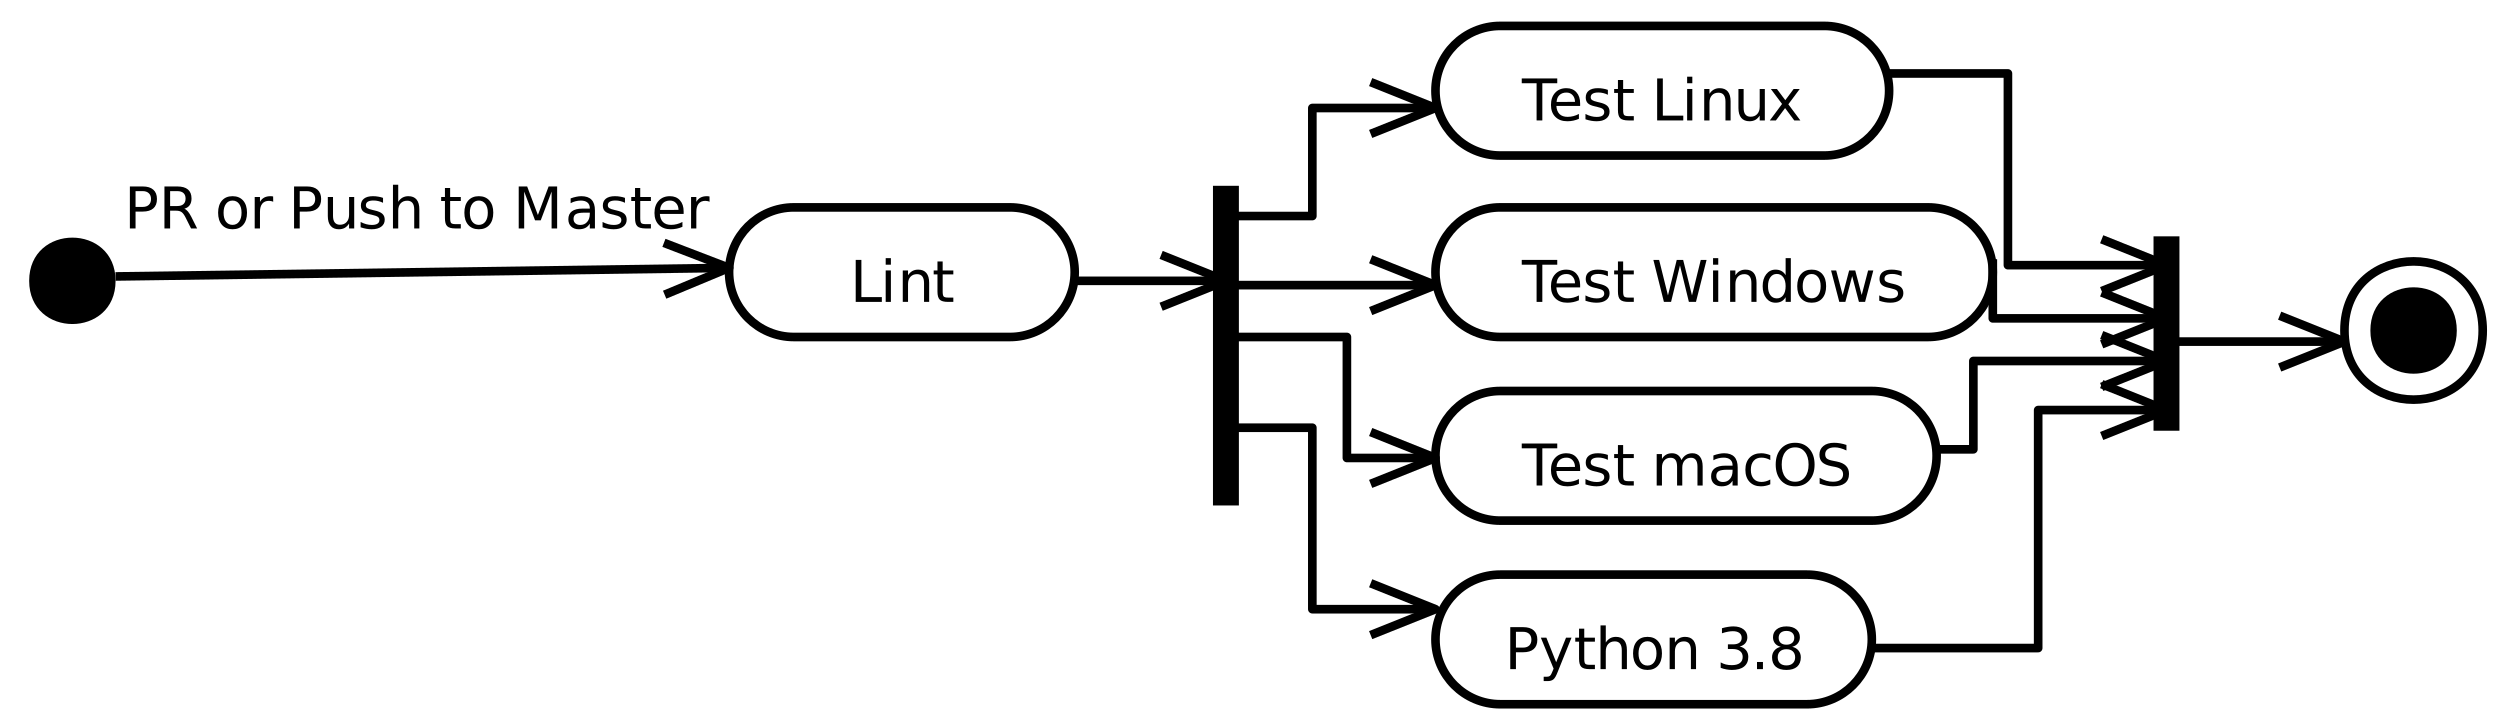 <svg xmlns="http://www.w3.org/2000/svg" xmlns:xlink="http://www.w3.org/1999/xlink" viewBox="0 0 578.645 168" version="1.1" viewport="0 0 5120px 1488px">
<defs>
<g>
<symbol overflow="visible" id="glyph0-0">
<path style="stroke:none;" d="M 0.656 2.359 L 0.656 -9.391 L 7.328 -9.391 L 7.328 2.359 Z M 1.406 1.609 L 6.594 1.609 L 6.594 -8.656 L 1.406 -8.656 Z M 1.406 1.609 "/>
</symbol>
<symbol overflow="visible" id="glyph0-1">
<path style="stroke:none;" d="M -0.031 -9.719 L 8.188 -9.719 L 8.188 -8.609 L 4.734 -8.609 L 4.734 0 L 3.406 0 L 3.406 -8.609 L -0.031 -8.609 Z M -0.031 -9.719 "/>
</symbol>
<symbol overflow="visible" id="glyph0-2">
<path style="stroke:none;" d="M 7.484 -3.938 L 7.484 -3.359 L 1.984 -3.359 C 2.035 -2.535 2.281 -1.906 2.719 -1.469 C 3.164 -1.039 3.789 -0.828 4.594 -0.828 C 5.051 -0.828 5.492 -0.883 5.922 -1 C 6.359 -1.113 6.785 -1.281 7.203 -1.5 L 7.203 -0.375 C 6.773 -0.188 6.336 -0.047 5.891 0.047 C 5.441 0.141 4.984 0.188 4.516 0.188 C 3.348 0.188 2.426 -0.148 1.75 -0.828 C 1.07 -1.504 0.734 -2.422 0.734 -3.578 C 0.734 -4.766 1.055 -5.707 1.703 -6.406 C 2.348 -7.113 3.219 -7.469 4.312 -7.469 C 5.289 -7.469 6.062 -7.148 6.625 -6.516 C 7.195 -5.891 7.484 -5.031 7.484 -3.938 Z M 6.297 -4.297 C 6.285 -4.953 6.098 -5.473 5.734 -5.859 C 5.379 -6.254 4.91 -6.453 4.328 -6.453 C 3.648 -6.453 3.109 -6.258 2.703 -5.875 C 2.305 -5.5 2.082 -4.969 2.031 -4.281 Z M 6.297 -4.297 "/>
</symbol>
<symbol overflow="visible" id="glyph0-3">
<path style="stroke:none;" d="M 5.906 -7.078 L 5.906 -5.938 C 5.562 -6.113 5.207 -6.242 4.844 -6.328 C 4.477 -6.422 4.102 -6.469 3.719 -6.469 C 3.125 -6.469 2.676 -6.375 2.375 -6.188 C 2.082 -6.008 1.938 -5.738 1.938 -5.375 C 1.938 -5.094 2.039 -4.875 2.25 -4.719 C 2.469 -4.562 2.895 -4.41 3.531 -4.266 L 3.938 -4.172 C 4.789 -3.984 5.395 -3.723 5.75 -3.391 C 6.113 -3.066 6.297 -2.609 6.297 -2.016 C 6.297 -1.336 6.023 -0.801 5.484 -0.406 C 4.953 -0.008 4.219 0.188 3.281 0.188 C 2.883 0.188 2.473 0.148 2.047 0.078 C 1.629 0.004 1.188 -0.109 0.719 -0.266 L 0.719 -1.5 C 1.164 -1.27 1.602 -1.098 2.031 -0.984 C 2.457 -0.867 2.883 -0.812 3.312 -0.812 C 3.875 -0.812 4.305 -0.906 4.609 -1.094 C 4.91 -1.289 5.062 -1.566 5.062 -1.922 C 5.062 -2.242 4.953 -2.488 4.734 -2.656 C 4.516 -2.832 4.035 -3.004 3.297 -3.172 L 2.875 -3.266 C 2.133 -3.422 1.598 -3.66 1.266 -3.984 C 0.941 -4.305 0.781 -4.75 0.781 -5.312 C 0.781 -6 1.02 -6.531 1.5 -6.906 C 1.988 -7.281 2.68 -7.469 3.578 -7.469 C 4.016 -7.469 4.426 -7.43 4.812 -7.359 C 5.207 -7.297 5.57 -7.203 5.906 -7.078 Z M 5.906 -7.078 "/>
</symbol>
<symbol overflow="visible" id="glyph0-4">
<path style="stroke:none;" d="M 2.438 -9.359 L 2.438 -7.281 L 4.906 -7.281 L 4.906 -6.359 L 2.438 -6.359 L 2.438 -2.406 C 2.438 -1.812 2.516 -1.426 2.672 -1.25 C 2.836 -1.082 3.172 -1 3.672 -1 L 4.906 -1 L 4.906 0 L 3.672 0 C 2.754 0 2.117 -0.172 1.766 -0.516 C 1.41 -0.859 1.234 -1.488 1.234 -2.406 L 1.234 -6.359 L 0.359 -6.359 L 0.359 -7.281 L 1.234 -7.281 L 1.234 -9.359 Z M 2.438 -9.359 "/>
</symbol>
<symbol overflow="visible" id="glyph0-5">
<path style="stroke:none;" d=""/>
</symbol>
<symbol overflow="visible" id="glyph0-6">
<path style="stroke:none;" d="M 1.312 -9.719 L 2.625 -9.719 L 2.625 -1.109 L 7.359 -1.109 L 7.359 0 L 1.312 0 Z M 1.312 -9.719 "/>
</symbol>
<symbol overflow="visible" id="glyph0-7">
<path style="stroke:none;" d="M 1.25 -7.281 L 2.453 -7.281 L 2.453 0 L 1.25 0 Z M 1.25 -10.125 L 2.453 -10.125 L 2.453 -8.609 L 1.25 -8.609 Z M 1.25 -10.125 "/>
</symbol>
<symbol overflow="visible" id="glyph0-8">
<path style="stroke:none;" d="M 7.312 -4.406 L 7.312 0 L 6.125 0 L 6.125 -4.359 C 6.125 -5.047 5.988 -5.562 5.719 -5.906 C 5.445 -6.25 5.039 -6.422 4.5 -6.422 C 3.852 -6.422 3.344 -6.211 2.969 -5.797 C 2.602 -5.391 2.422 -4.832 2.422 -4.125 L 2.422 0 L 1.203 0 L 1.203 -7.281 L 2.422 -7.281 L 2.422 -6.156 C 2.703 -6.594 3.035 -6.922 3.422 -7.141 C 3.816 -7.359 4.266 -7.469 4.766 -7.469 C 5.609 -7.469 6.242 -7.207 6.672 -6.688 C 7.098 -6.164 7.312 -5.406 7.312 -4.406 Z M 7.312 -4.406 "/>
</symbol>
<symbol overflow="visible" id="glyph0-9">
<path style="stroke:none;" d="M 1.125 -2.875 L 1.125 -7.281 L 2.328 -7.281 L 2.328 -2.922 C 2.328 -2.234 2.461 -1.719 2.734 -1.375 C 3.004 -1.031 3.406 -0.859 3.938 -0.859 C 4.582 -0.859 5.094 -1.062 5.469 -1.469 C 5.852 -1.883 6.047 -2.445 6.047 -3.156 L 6.047 -7.281 L 7.234 -7.281 L 7.234 0 L 6.047 0 L 6.047 -1.125 C 5.754 -0.676 5.414 -0.344 5.031 -0.125 C 4.645 0.082 4.195 0.188 3.688 0.188 C 2.852 0.188 2.219 -0.07 1.781 -0.594 C 1.344 -1.113 1.125 -1.875 1.125 -2.875 Z M 4.141 -7.469 Z M 4.141 -7.469 "/>
</symbol>
<symbol overflow="visible" id="glyph0-10">
<path style="stroke:none;" d="M 7.312 -7.281 L 4.672 -3.734 L 7.453 0 L 6.047 0 L 3.922 -2.859 L 1.797 0 L 0.391 0 L 3.219 -3.812 L 0.625 -7.281 L 2.031 -7.281 L 3.969 -4.688 L 5.906 -7.281 Z M 7.312 -7.281 "/>
</symbol>
<symbol overflow="visible" id="glyph0-11">
<path style="stroke:none;" d="M 0.438 -9.719 L 1.766 -9.719 L 3.812 -1.5 L 5.844 -9.719 L 7.328 -9.719 L 9.375 -1.5 L 11.406 -9.719 L 12.75 -9.719 L 10.297 0 L 8.656 0 L 6.594 -8.438 L 4.531 0 L 2.875 0 Z M 0.438 -9.719 "/>
</symbol>
<symbol overflow="visible" id="glyph0-12">
<path style="stroke:none;" d="M 6.047 -6.188 L 6.047 -10.125 L 7.25 -10.125 L 7.25 0 L 6.047 0 L 6.047 -1.094 C 5.797 -0.656 5.477 -0.332 5.094 -0.125 C 4.707 0.082 4.25 0.188 3.719 0.188 C 2.832 0.188 2.113 -0.16 1.562 -0.859 C 1.008 -1.566 0.734 -2.492 0.734 -3.641 C 0.734 -4.785 1.008 -5.707 1.562 -6.406 C 2.113 -7.113 2.832 -7.469 3.719 -7.469 C 4.25 -7.469 4.707 -7.359 5.094 -7.141 C 5.477 -6.93 5.797 -6.613 6.047 -6.188 Z M 1.969 -3.641 C 1.969 -2.754 2.148 -2.062 2.516 -1.562 C 2.879 -1.062 3.379 -0.812 4.016 -0.812 C 4.641 -0.812 5.133 -1.062 5.5 -1.562 C 5.863 -2.062 6.047 -2.754 6.047 -3.641 C 6.047 -4.516 5.863 -5.203 5.5 -5.703 C 5.133 -6.211 4.641 -6.469 4.016 -6.469 C 3.379 -6.469 2.879 -6.211 2.516 -5.703 C 2.148 -5.203 1.969 -4.516 1.969 -3.641 Z M 1.969 -3.641 "/>
</symbol>
<symbol overflow="visible" id="glyph0-13">
<path style="stroke:none;" d="M 4.078 -6.453 C 3.441 -6.453 2.938 -6.203 2.562 -5.703 C 2.188 -5.203 2 -4.516 2 -3.641 C 2 -2.766 2.18 -2.078 2.547 -1.578 C 2.922 -1.078 3.43 -0.828 4.078 -0.828 C 4.711 -0.828 5.219 -1.078 5.594 -1.578 C 5.969 -2.086 6.156 -2.773 6.156 -3.641 C 6.156 -4.504 5.969 -5.188 5.594 -5.688 C 5.219 -6.195 4.711 -6.453 4.078 -6.453 Z M 4.078 -7.469 C 5.117 -7.469 5.938 -7.129 6.531 -6.453 C 7.125 -5.773 7.422 -4.836 7.422 -3.641 C 7.422 -2.441 7.125 -1.504 6.531 -0.828 C 5.938 -0.148 5.117 0.188 4.078 0.188 C 3.035 0.188 2.219 -0.148 1.625 -0.828 C 1.031 -1.504 0.734 -2.441 0.734 -3.641 C 0.734 -4.836 1.031 -5.773 1.625 -6.453 C 2.219 -7.129 3.035 -7.469 4.078 -7.469 Z M 4.078 -7.469 "/>
</symbol>
<symbol overflow="visible" id="glyph0-14">
<path style="stroke:none;" d="M 0.562 -7.281 L 1.75 -7.281 L 3.25 -1.594 L 4.75 -7.281 L 6.156 -7.281 L 7.656 -1.594 L 9.141 -7.281 L 10.344 -7.281 L 8.438 0 L 7.016 0 L 5.453 -5.969 L 3.875 0 L 2.469 0 Z M 0.562 -7.281 "/>
</symbol>
<symbol overflow="visible" id="glyph0-15">
<path style="stroke:none;" d="M 6.938 -5.891 C 7.227 -6.43 7.582 -6.828 8 -7.078 C 8.414 -7.336 8.906 -7.469 9.469 -7.469 C 10.227 -7.469 10.812 -7.203 11.219 -6.672 C 11.633 -6.141 11.844 -5.383 11.844 -4.406 L 11.844 0 L 10.641 0 L 10.641 -4.359 C 10.641 -5.055 10.516 -5.57 10.266 -5.906 C 10.023 -6.25 9.648 -6.422 9.141 -6.422 C 8.523 -6.422 8.035 -6.211 7.672 -5.797 C 7.305 -5.391 7.125 -4.832 7.125 -4.125 L 7.125 0 L 5.922 0 L 5.922 -4.359 C 5.922 -5.066 5.797 -5.586 5.547 -5.922 C 5.305 -6.254 4.926 -6.422 4.406 -6.422 C 3.801 -6.422 3.316 -6.211 2.953 -5.797 C 2.598 -5.391 2.422 -4.832 2.422 -4.125 L 2.422 0 L 1.203 0 L 1.203 -7.281 L 2.422 -7.281 L 2.422 -6.156 C 2.691 -6.602 3.016 -6.93 3.391 -7.141 C 3.773 -7.359 4.227 -7.469 4.75 -7.469 C 5.281 -7.469 5.734 -7.332 6.109 -7.062 C 6.484 -6.789 6.758 -6.398 6.938 -5.891 Z M 6.938 -5.891 "/>
</symbol>
<symbol overflow="visible" id="glyph0-16">
<path style="stroke:none;" d="M 4.562 -3.656 C 3.602 -3.656 2.938 -3.547 2.562 -3.328 C 2.188 -3.109 2 -2.734 2 -2.203 C 2 -1.773 2.141 -1.438 2.422 -1.188 C 2.703 -0.938 3.082 -0.812 3.562 -0.812 C 4.227 -0.812 4.758 -1.047 5.156 -1.516 C 5.562 -1.984 5.766 -2.609 5.766 -3.391 L 5.766 -3.656 Z M 6.953 -4.156 L 6.953 0 L 5.766 0 L 5.766 -1.109 C 5.484 -0.66 5.141 -0.332 4.734 -0.125 C 4.328 0.082 3.828 0.188 3.234 0.188 C 2.492 0.188 1.898 -0.02 1.453 -0.438 C 1.016 -0.852 0.797 -1.414 0.797 -2.125 C 0.797 -2.938 1.07 -3.551 1.625 -3.969 C 2.176 -4.383 2.992 -4.594 4.078 -4.594 L 5.766 -4.594 L 5.766 -4.719 C 5.766 -5.27 5.582 -5.695 5.219 -6 C 4.852 -6.301 4.344 -6.453 3.688 -6.453 C 3.27 -6.453 2.863 -6.398 2.469 -6.297 C 2.07 -6.203 1.691 -6.051 1.328 -5.844 L 1.328 -6.953 C 1.766 -7.117 2.191 -7.242 2.609 -7.328 C 3.023 -7.422 3.426 -7.469 3.812 -7.469 C 4.863 -7.469 5.648 -7.191 6.172 -6.641 C 6.691 -6.098 6.953 -5.27 6.953 -4.156 Z M 6.953 -4.156 "/>
</symbol>
<symbol overflow="visible" id="glyph0-17">
<path style="stroke:none;" d="M 6.5 -7.016 L 6.5 -5.891 C 6.164 -6.078 5.828 -6.219 5.484 -6.312 C 5.141 -6.406 4.797 -6.453 4.453 -6.453 C 3.672 -6.453 3.066 -6.203 2.641 -5.703 C 2.211 -5.211 2 -4.523 2 -3.641 C 2 -2.742 2.211 -2.051 2.641 -1.562 C 3.066 -1.07 3.672 -0.828 4.453 -0.828 C 4.797 -0.828 5.141 -0.875 5.484 -0.969 C 5.828 -1.062 6.164 -1.203 6.5 -1.391 L 6.5 -0.281 C 6.164 -0.125 5.816 -0.008 5.453 0.062 C 5.098 0.145 4.723 0.188 4.328 0.188 C 3.223 0.188 2.348 -0.156 1.703 -0.844 C 1.055 -1.531 0.734 -2.461 0.734 -3.641 C 0.734 -4.828 1.055 -5.758 1.703 -6.438 C 2.359 -7.125 3.258 -7.469 4.406 -7.469 C 4.77 -7.469 5.125 -7.426 5.469 -7.344 C 5.82 -7.27 6.164 -7.16 6.5 -7.016 Z M 6.5 -7.016 "/>
</symbol>
<symbol overflow="visible" id="glyph0-18">
<path style="stroke:none;" d="M 5.25 -8.828 C 4.289 -8.828 3.531 -8.469 2.969 -7.75 C 2.414 -7.039 2.141 -6.07 2.141 -4.844 C 2.141 -3.625 2.414 -2.656 2.969 -1.938 C 3.531 -1.227 4.289 -0.875 5.25 -0.875 C 6.207 -0.875 6.961 -1.227 7.516 -1.938 C 8.078 -2.656 8.359 -3.625 8.359 -4.844 C 8.359 -6.07 8.078 -7.039 7.516 -7.75 C 6.961 -8.469 6.207 -8.828 5.25 -8.828 Z M 5.25 -9.891 C 6.613 -9.891 7.703 -9.43 8.516 -8.516 C 9.336 -7.609 9.75 -6.383 9.75 -4.844 C 9.75 -3.312 9.336 -2.086 8.516 -1.172 C 7.703 -0.266 6.613 0.188 5.25 0.188 C 3.883 0.188 2.789 -0.266 1.969 -1.172 C 1.156 -2.086 0.75 -3.312 0.75 -4.844 C 0.75 -6.383 1.156 -7.609 1.969 -8.516 C 2.789 -9.43 3.883 -9.891 5.25 -9.891 Z M 5.25 -9.891 "/>
</symbol>
<symbol overflow="visible" id="glyph0-19">
<path style="stroke:none;" d="M 7.125 -9.391 L 7.125 -8.109 C 6.633 -8.348 6.164 -8.523 5.719 -8.641 C 5.281 -8.766 4.852 -8.828 4.438 -8.828 C 3.719 -8.828 3.164 -8.688 2.781 -8.406 C 2.395 -8.125 2.203 -7.727 2.203 -7.219 C 2.203 -6.789 2.328 -6.469 2.578 -6.25 C 2.836 -6.031 3.328 -5.852 4.047 -5.719 L 4.844 -5.562 C 5.82 -5.375 6.547 -5.039 7.016 -4.562 C 7.484 -4.094 7.719 -3.469 7.719 -2.688 C 7.719 -1.738 7.398 -1.02 6.766 -0.531 C 6.141 -0.051 5.219 0.188 4 0.188 C 3.539 0.188 3.051 0.133 2.531 0.031 C 2.008 -0.07 1.473 -0.223 0.922 -0.422 L 0.922 -1.781 C 1.453 -1.477 1.973 -1.25 2.484 -1.094 C 2.992 -0.945 3.5 -0.875 4 -0.875 C 4.75 -0.875 5.328 -1.02 5.734 -1.312 C 6.141 -1.613 6.344 -2.035 6.344 -2.578 C 6.344 -3.055 6.195 -3.43 5.906 -3.703 C 5.613 -3.973 5.133 -4.176 4.469 -4.312 L 3.656 -4.469 C 2.676 -4.656 1.969 -4.957 1.531 -5.375 C 1.094 -5.789 0.875 -6.375 0.875 -7.125 C 0.875 -7.977 1.176 -8.648 1.781 -9.141 C 2.383 -9.641 3.219 -9.891 4.281 -9.891 C 4.738 -9.891 5.203 -9.848 5.672 -9.766 C 6.148 -9.68 6.633 -9.555 7.125 -9.391 Z M 7.125 -9.391 "/>
</symbol>
<symbol overflow="visible" id="glyph0-20">
<path style="stroke:none;" d="M 2.625 -8.641 L 2.625 -4.984 L 4.281 -4.984 C 4.883 -4.984 5.352 -5.141 5.688 -5.453 C 6.031 -5.773 6.203 -6.227 6.203 -6.812 C 6.203 -7.395 6.031 -7.844 5.688 -8.156 C 5.352 -8.477 4.883 -8.641 4.281 -8.641 Z M 1.312 -9.719 L 4.281 -9.719 C 5.363 -9.719 6.18 -9.469 6.734 -8.969 C 7.297 -8.477 7.578 -7.758 7.578 -6.812 C 7.578 -5.852 7.297 -5.129 6.734 -4.641 C 6.18 -4.148 5.363 -3.906 4.281 -3.906 L 2.625 -3.906 L 2.625 0 L 1.312 0 Z M 1.312 -9.719 "/>
</symbol>
<symbol overflow="visible" id="glyph0-21">
<path style="stroke:none;" d="M 4.281 0.672 C 3.945 1.547 3.617 2.113 3.297 2.375 C 2.973 2.633 2.547 2.766 2.016 2.766 L 1.047 2.766 L 1.047 1.766 L 1.75 1.766 C 2.082 1.766 2.336 1.688 2.516 1.531 C 2.703 1.375 2.906 1.004 3.125 0.422 L 3.344 -0.109 L 0.391 -7.281 L 1.672 -7.281 L 3.938 -1.594 L 6.219 -7.281 L 7.484 -7.281 Z M 4.281 0.672 "/>
</symbol>
<symbol overflow="visible" id="glyph0-22">
<path style="stroke:none;" d="M 7.312 -4.406 L 7.312 0 L 6.125 0 L 6.125 -4.359 C 6.125 -5.047 5.988 -5.562 5.719 -5.906 C 5.445 -6.25 5.039 -6.422 4.5 -6.422 C 3.852 -6.422 3.344 -6.211 2.969 -5.797 C 2.602 -5.391 2.422 -4.832 2.422 -4.125 L 2.422 0 L 1.203 0 L 1.203 -10.125 L 2.422 -10.125 L 2.422 -6.156 C 2.703 -6.594 3.035 -6.922 3.422 -7.141 C 3.816 -7.359 4.266 -7.469 4.766 -7.469 C 5.609 -7.469 6.242 -7.207 6.672 -6.688 C 7.098 -6.164 7.312 -5.406 7.312 -4.406 Z M 7.312 -4.406 "/>
</symbol>
<symbol overflow="visible" id="glyph0-23">
<path style="stroke:none;" d="M 5.406 -5.234 C 6.039 -5.098 6.531 -4.816 6.875 -4.391 C 7.227 -3.973 7.406 -3.453 7.406 -2.828 C 7.406 -1.867 7.078 -1.125 6.422 -0.594 C 5.766 -0.07 4.828 0.188 3.609 0.188 C 3.203 0.188 2.781 0.145 2.344 0.062 C 1.914 -0.008 1.473 -0.129 1.016 -0.297 L 1.016 -1.562 C 1.379 -1.352 1.773 -1.191 2.203 -1.078 C 2.641 -0.973 3.098 -0.922 3.578 -0.922 C 4.398 -0.922 5.023 -1.082 5.453 -1.406 C 5.891 -1.727 6.109 -2.203 6.109 -2.828 C 6.109 -3.398 5.906 -3.848 5.5 -4.172 C 5.102 -4.492 4.547 -4.656 3.828 -4.656 L 2.688 -4.656 L 2.688 -5.734 L 3.875 -5.734 C 4.52 -5.734 5.016 -5.863 5.359 -6.125 C 5.703 -6.383 5.875 -6.754 5.875 -7.234 C 5.875 -7.734 5.695 -8.113 5.344 -8.375 C 4.988 -8.645 4.484 -8.781 3.828 -8.781 C 3.461 -8.781 3.07 -8.738 2.656 -8.656 C 2.25 -8.582 1.801 -8.461 1.312 -8.297 L 1.312 -9.469 C 1.812 -9.613 2.273 -9.719 2.703 -9.781 C 3.141 -9.852 3.551 -9.891 3.938 -9.891 C 4.938 -9.891 5.727 -9.66 6.312 -9.203 C 6.895 -8.754 7.188 -8.145 7.188 -7.375 C 7.188 -6.832 7.031 -6.375 6.719 -6 C 6.414 -5.633 5.977 -5.379 5.406 -5.234 Z M 5.406 -5.234 "/>
</symbol>
<symbol overflow="visible" id="glyph0-24">
<path style="stroke:none;" d="M 1.422 -1.656 L 2.797 -1.656 L 2.797 0 L 1.422 0 Z M 1.422 -1.656 "/>
</symbol>
<symbol overflow="visible" id="glyph0-25">
<path style="stroke:none;" d="M 4.234 -4.609 C 3.609 -4.609 3.113 -4.441 2.75 -4.109 C 2.395 -3.773 2.219 -3.316 2.219 -2.734 C 2.219 -2.148 2.395 -1.691 2.75 -1.359 C 3.113 -1.023 3.609 -0.859 4.234 -0.859 C 4.859 -0.859 5.348 -1.023 5.703 -1.359 C 6.066 -1.691 6.25 -2.148 6.25 -2.734 C 6.25 -3.316 6.07 -3.773 5.719 -4.109 C 5.363 -4.441 4.867 -4.609 4.234 -4.609 Z M 2.922 -5.172 C 2.359 -5.305 1.914 -5.566 1.594 -5.953 C 1.281 -6.348 1.125 -6.82 1.125 -7.375 C 1.125 -8.145 1.398 -8.754 1.953 -9.203 C 2.516 -9.66 3.273 -9.891 4.234 -9.891 C 5.203 -9.891 5.961 -9.66 6.516 -9.203 C 7.066 -8.754 7.344 -8.145 7.344 -7.375 C 7.344 -6.82 7.18 -6.348 6.859 -5.953 C 6.547 -5.566 6.113 -5.305 5.562 -5.172 C 6.195 -5.023 6.688 -4.734 7.031 -4.297 C 7.383 -3.867 7.562 -3.348 7.562 -2.734 C 7.562 -1.797 7.273 -1.07 6.703 -0.562 C 6.129 -0.062 5.305 0.188 4.234 0.188 C 3.16 0.188 2.336 -0.062 1.766 -0.562 C 1.191 -1.07 0.906 -1.797 0.906 -2.734 C 0.906 -3.348 1.082 -3.867 1.438 -4.297 C 1.789 -4.734 2.285 -5.023 2.922 -5.172 Z M 2.438 -7.25 C 2.438 -6.75 2.594 -6.359 2.906 -6.078 C 3.227 -5.797 3.672 -5.656 4.234 -5.656 C 4.797 -5.656 5.238 -5.797 5.562 -6.078 C 5.883 -6.359 6.047 -6.75 6.047 -7.25 C 6.047 -7.75 5.883 -8.141 5.562 -8.422 C 5.238 -8.703 4.797 -8.844 4.234 -8.844 C 3.672 -8.844 3.227 -8.703 2.906 -8.422 C 2.594 -8.141 2.438 -7.75 2.438 -7.25 Z M 2.438 -7.25 "/>
</symbol>
<symbol overflow="visible" id="glyph0-26">
<path style="stroke:none;" d="M 5.922 -4.562 C 6.203 -4.457 6.473 -4.25 6.734 -3.938 C 7.004 -3.625 7.273 -3.195 7.547 -2.656 L 8.875 0 L 7.469 0 L 6.219 -2.5 C 5.895 -3.145 5.582 -3.57 5.281 -3.781 C 4.977 -4 4.566 -4.109 4.047 -4.109 L 2.625 -4.109 L 2.625 0 L 1.312 0 L 1.312 -9.719 L 4.281 -9.719 C 5.383 -9.719 6.207 -9.484 6.75 -9.016 C 7.301 -8.555 7.578 -7.859 7.578 -6.922 C 7.578 -6.305 7.438 -5.797 7.156 -5.391 C 6.875 -4.992 6.461 -4.719 5.922 -4.562 Z M 2.625 -8.641 L 2.625 -5.188 L 4.281 -5.188 C 4.906 -5.188 5.379 -5.332 5.703 -5.625 C 6.035 -5.914 6.203 -6.348 6.203 -6.922 C 6.203 -7.484 6.035 -7.91 5.703 -8.203 C 5.379 -8.492 4.906 -8.641 4.281 -8.641 Z M 2.625 -8.641 "/>
</symbol>
<symbol overflow="visible" id="glyph0-27">
<path style="stroke:none;" d="M 5.484 -6.172 C 5.348 -6.242 5.195 -6.297 5.031 -6.328 C 4.875 -6.367 4.703 -6.391 4.516 -6.391 C 3.836 -6.391 3.316 -6.172 2.953 -5.734 C 2.598 -5.297 2.422 -4.664 2.422 -3.844 L 2.422 0 L 1.203 0 L 1.203 -7.281 L 2.422 -7.281 L 2.422 -6.156 C 2.672 -6.594 2.992 -6.922 3.391 -7.141 C 3.797 -7.359 4.289 -7.469 4.875 -7.469 C 4.945 -7.469 5.035 -7.461 5.141 -7.453 C 5.242 -7.441 5.352 -7.426 5.469 -7.406 Z M 5.484 -6.172 "/>
</symbol>
<symbol overflow="visible" id="glyph0-28">
<path style="stroke:none;" d="M 1.312 -9.719 L 3.266 -9.719 L 5.75 -3.109 L 8.234 -9.719 L 10.203 -9.719 L 10.203 0 L 8.922 0 L 8.922 -8.531 L 6.406 -1.875 L 5.094 -1.875 L 2.578 -8.531 L 2.578 0 L 1.312 0 Z M 1.312 -9.719 "/>
</symbol>
</g>
</defs>
<g id="surface271628">
<path style="fill:none;stroke-width:2;stroke-linecap:butt;stroke-linejoin:round;stroke:rgb(0%,0%,0%);stroke-opacity:1;stroke-miterlimit:10;" d="M 0 15 C 0 6.715 6.715 0 15 0 L 90 0 C 98.285 0 105 6.715 105 15 C 105 23.285 98.285 30 90 30 L 15 30 C 6.715 30 0 23.285 0 15 Z M 0 15 " transform="matrix(1,0,0,1,332.25,6)"/>
<g style="fill:rgb(0%,0%,0%);fill-opacity:1;">
  <use xlink:href="#glyph0-1" x="352.25" y="27.876"/>
  <use xlink:href="#glyph0-2" x="358.25" y="27.876"/>
  <use xlink:href="#glyph0-3" x="366.25" y="27.876"/>
  <use xlink:href="#glyph0-4" x="373.25" y="27.876"/>
  <use xlink:href="#glyph0-5" x="378.25" y="27.876"/>
  <use xlink:href="#glyph0-6" x="382.25" y="27.876"/>
  <use xlink:href="#glyph0-7" x="389.25" y="27.876"/>
  <use xlink:href="#glyph0-8" x="393.25" y="27.876"/>
  <use xlink:href="#glyph0-9" x="401.25" y="27.876"/>
  <use xlink:href="#glyph0-10" x="409.25" y="27.876"/>
</g>
<path style="fill:none;stroke-width:6;stroke-linecap:butt;stroke-linejoin:round;stroke:rgb(0%,0%,0%);stroke-opacity:1;stroke-miterlimit:10;" d="M 0 0 L 0 74 " transform="matrix(1,0,0,1,283.75,43)"/>
<path style="fill:none;stroke-width:2;stroke-linecap:butt;stroke-linejoin:round;stroke:rgb(0%,0%,0%);stroke-opacity:1;stroke-miterlimit:10;" d="M 0 15 C 0 6.715 6.715 0 15 0 L 114 0 C 122.285 0 129 6.715 129 15 C 129 23.285 122.285 30 114 30 L 15 30 C 6.715 30 0 23.285 0 15 Z M 0 15 " transform="matrix(1,0,0,1,332.25,48)"/>
<g style="fill:rgb(0%,0%,0%);fill-opacity:1;">
  <use xlink:href="#glyph0-1" x="352.25" y="69.876"/>
  <use xlink:href="#glyph0-2" x="358.25" y="69.876"/>
  <use xlink:href="#glyph0-3" x="366.25" y="69.876"/>
  <use xlink:href="#glyph0-4" x="373.25" y="69.876"/>
  <use xlink:href="#glyph0-5" x="378.25" y="69.876"/>
  <use xlink:href="#glyph0-11" x="382.25" y="69.876"/>
  <use xlink:href="#glyph0-7" x="395.25" y="69.876"/>
  <use xlink:href="#glyph0-8" x="399.25" y="69.876"/>
  <use xlink:href="#glyph0-12" x="407.25" y="69.876"/>
  <use xlink:href="#glyph0-13" x="415.25" y="69.876"/>
  <use xlink:href="#glyph0-14" x="423.25" y="69.876"/>
  <use xlink:href="#glyph0-3" x="434.25" y="69.876"/>
</g>
<path style="fill:none;stroke-width:2;stroke-linecap:butt;stroke-linejoin:round;stroke:rgb(0%,0%,0%);stroke-opacity:1;stroke-miterlimit:10;" d="M 35 0 L 0 0 " transform="matrix(-1,0,-0,-1,283.75,65)"/>
<path style="fill:none;stroke-width:2;stroke-linecap:butt;stroke-linejoin:round;stroke:rgb(0%,0%,0%);stroke-opacity:1;stroke-miterlimit:10;" d="M 20 6 L 35 0 L 20 -6 " transform="matrix(1,0,0,1,248.75,65)"/>
<path style="fill:none;stroke-width:2;stroke-linecap:butt;stroke-linejoin:round;stroke:rgb(0%,0%,0%);stroke-opacity:1;stroke-miterlimit:10;" d="M 48.5 3 L 48.5 0 L 0 0 " transform="matrix(-1,0,-0,-1,332.25,66)"/>
<path style="fill:none;stroke-width:2;stroke-linecap:butt;stroke-linejoin:round;stroke:rgb(0%,0%,0%);stroke-opacity:1;stroke-miterlimit:10;" d="M 33.5 9 L 48.5 3 L 33.5 -3 " transform="matrix(1,0,0,1,283.75,63)"/>
<path style="fill:none;stroke-width:2;stroke-linecap:butt;stroke-linejoin:round;stroke:rgb(0%,0%,0%);stroke-opacity:1;stroke-miterlimit:10;" d="M 0 15 C 0 6.715 6.715 0 15 0 L 101 0 C 109.285 0 116 6.715 116 15 C 116 23.285 109.285 30 101 30 L 15 30 C 6.715 30 0 23.285 0 15 Z M 0 15 " transform="matrix(1,0,0,1,332.25,90.5)"/>
<g style="fill:rgb(0%,0%,0%);fill-opacity:1;">
  <use xlink:href="#glyph0-1" x="352.25" y="112.376"/>
  <use xlink:href="#glyph0-2" x="358.25" y="112.376"/>
  <use xlink:href="#glyph0-3" x="366.25" y="112.376"/>
  <use xlink:href="#glyph0-4" x="373.25" y="112.376"/>
  <use xlink:href="#glyph0-5" x="378.25" y="112.376"/>
  <use xlink:href="#glyph0-15" x="382.25" y="112.376"/>
  <use xlink:href="#glyph0-16" x="395.25" y="112.376"/>
  <use xlink:href="#glyph0-17" x="403.25" y="112.376"/>
  <use xlink:href="#glyph0-18" x="410.25" y="112.376"/>
  <use xlink:href="#glyph0-19" x="420.25" y="112.376"/>
</g>
<path style="fill:none;stroke-width:2;stroke-linecap:butt;stroke-linejoin:round;stroke:rgb(0%,0%,0%);stroke-opacity:1;stroke-miterlimit:10;" d="M 0 15 C 0 6.715 6.715 0 15 0 L 65 0 C 73.285 0 80 6.715 80 15 C 80 23.285 73.285 30 65 30 L 15 30 C 6.715 30 0 23.285 0 15 Z M 0 15 " transform="matrix(1,0,0,1,168.75,48)"/>
<g style="fill:rgb(0%,0%,0%);fill-opacity:1;">
  <use xlink:href="#glyph0-6" x="196.75" y="69.876"/>
  <use xlink:href="#glyph0-7" x="203.75" y="69.876"/>
  <use xlink:href="#glyph0-8" x="207.75" y="69.876"/>
  <use xlink:href="#glyph0-4" x="215.75" y="69.876"/>
</g>
<path style="fill:none;stroke-width:2;stroke-linecap:butt;stroke-linejoin:round;stroke:rgb(0%,0%,0%);stroke-opacity:1;stroke-miterlimit:10;" d="M 48.5 28 L 20.5 28 L 20.5 0 L 0 0 " transform="matrix(-1,0,-0,-1,332.25,106)"/>
<path style="fill:none;stroke-width:2;stroke-linecap:butt;stroke-linejoin:round;stroke:rgb(0%,0%,0%);stroke-opacity:1;stroke-miterlimit:10;" d="M 33.5 34 L 48.5 28 L 33.5 22 " transform="matrix(1,0,0,1,283.75,78)"/>
<path style="fill:none;stroke-width:2;stroke-linecap:butt;stroke-linejoin:round;stroke:rgb(0%,0%,0%);stroke-opacity:1;stroke-miterlimit:10;" d="M 48.5 -25 L 28.5 -25 L 28.5 0 L 0 0 " transform="matrix(-1,0,-0,-1,332.25,25)"/>
<path style="fill:none;stroke-width:2;stroke-linecap:butt;stroke-linejoin:round;stroke:rgb(0%,0%,0%);stroke-opacity:1;stroke-miterlimit:10;" d="M 33.5 -19 L 48.5 -25 L 33.5 -31 " transform="matrix(1,0,0,1,283.75,50)"/>
<path style="fill:none;stroke-width:2;stroke-linecap:butt;stroke-linejoin:round;stroke:rgb(0%,0%,0%);stroke-opacity:1;stroke-miterlimit:10;" d="M 0 15 C 0 6.715 6.715 0 15 0 L 86 0 C 94.285 0 101 6.715 101 15 C 101 23.285 94.285 30 86 30 L 15 30 C 6.715 30 0 23.285 0 15 Z M 0 15 " transform="matrix(1,0,0,1,332.25,133)"/>
<g style="fill:rgb(0%,0%,0%);fill-opacity:1;">
  <use xlink:href="#glyph0-20" x="348.25" y="154.876"/>
  <use xlink:href="#glyph0-21" x="356.25" y="154.876"/>
  <use xlink:href="#glyph0-4" x="364.25" y="154.876"/>
  <use xlink:href="#glyph0-22" x="369.25" y="154.876"/>
  <use xlink:href="#glyph0-13" x="377.25" y="154.876"/>
  <use xlink:href="#glyph0-8" x="385.25" y="154.876"/>
  <use xlink:href="#glyph0-5" x="393.25" y="154.876"/>
  <use xlink:href="#glyph0-23" x="397.25" y="154.876"/>
  <use xlink:href="#glyph0-24" x="405.25" y="154.876"/>
  <use xlink:href="#glyph0-25" x="409.25" y="154.876"/>
</g>
<path style="fill:none;stroke-width:2;stroke-linecap:butt;stroke-linejoin:round;stroke:rgb(0%,0%,0%);stroke-opacity:1;stroke-miterlimit:10;" d="M 48.5 42 L 28.5 42 L 28.5 0 L 0 0 " transform="matrix(-1,0,-0,-1,332.25,141)"/>
<path style="fill:none;stroke-width:2;stroke-linecap:butt;stroke-linejoin:round;stroke:rgb(0%,0%,0%);stroke-opacity:1;stroke-miterlimit:10;" d="M 33.5 48 L 48.5 42 L 33.5 36 " transform="matrix(1,0,0,1,283.75,99)"/>
<path style=" stroke:none;fill-rule:nonzero;fill:rgb(0%,0%,0%);fill-opacity:1;" d="M 26.75 65 C 26.75 78.332 6.75 78.332 6.75 65 C 6.75 51.668 26.75 51.668 26.75 65 "/>
<path style="fill:none;stroke-width:2;stroke-linecap:butt;stroke-linejoin:round;stroke:rgb(0%,0%,0%);stroke-opacity:1;stroke-miterlimit:10;" d="M 142.014 -0 L 0 0 " transform="matrix(-1,0.014,-0.014,-1,168.75,62)"/>
<path style="fill:none;stroke-width:2;stroke-linecap:butt;stroke-linejoin:round;stroke:rgb(0%,0%,0%);stroke-opacity:1;stroke-miterlimit:10;" d="M 127.086 4.211 L 142 -2 L 126.918 -7.789 " transform="matrix(1,0,0,1,26.75,64)"/>
<g style="fill:rgb(0%,0%,0%);fill-opacity:1;">
  <use xlink:href="#glyph0-20" x="28.75" y="52.876"/>
  <use xlink:href="#glyph0-26" x="36.75" y="52.876"/>
  <use xlink:href="#glyph0-5" x="45.75" y="52.876"/>
  <use xlink:href="#glyph0-13" x="49.75" y="52.876"/>
  <use xlink:href="#glyph0-27" x="57.75" y="52.876"/>
  <use xlink:href="#glyph0-5" x="62.75" y="52.876"/>
  <use xlink:href="#glyph0-20" x="66.75" y="52.876"/>
  <use xlink:href="#glyph0-9" x="74.75" y="52.876"/>
  <use xlink:href="#glyph0-3" x="82.75" y="52.876"/>
  <use xlink:href="#glyph0-22" x="89.75" y="52.876"/>
  <use xlink:href="#glyph0-5" x="97.75" y="52.876"/>
  <use xlink:href="#glyph0-4" x="101.75" y="52.876"/>
  <use xlink:href="#glyph0-13" x="106.75" y="52.876"/>
  <use xlink:href="#glyph0-5" x="114.75" y="52.876"/>
  <use xlink:href="#glyph0-28" x="118.75" y="52.876"/>
  <use xlink:href="#glyph0-16" x="130.75" y="52.876"/>
  <use xlink:href="#glyph0-3" x="138.75" y="52.876"/>
  <use xlink:href="#glyph0-4" x="145.75" y="52.876"/>
  <use xlink:href="#glyph0-2" x="150.75" y="52.876"/>
  <use xlink:href="#glyph0-27" x="158.75" y="52.876"/>
</g>
<path style=" stroke:none;fill-rule:nonzero;fill:rgb(0%,0%,0%);fill-opacity:1;" d="M 568.645 76.5 C 568.645 89.832 548.645 89.832 548.645 76.5 C 548.645 63.168 568.645 63.168 568.645 76.5 "/>
<path style="fill:none;stroke-width:2;stroke-linecap:butt;stroke-linejoin:round;stroke:rgb(0%,0%,0%);stroke-opacity:1;stroke-miterlimit:10;" d="M 32.001 16 C 32.001 37.332 0.001 37.332 0.001 16 C 0.001 -5.332 32.001 -5.332 32.001 16 " transform="matrix(1,0,0,1,542.644,60.5)"/>
<path style="fill:none;stroke-width:2;stroke-linecap:butt;stroke-linejoin:round;stroke:rgb(0%,0%,0%);stroke-opacity:1;stroke-miterlimit:10;" d="M 68.198 -55.085 L 29.698 -55.085 L 29.698 0.001 L -0.002 0.001 " transform="matrix(-1,0,-0,-1,501.448,94.915)"/>
<path style="fill:none;stroke-width:2;stroke-linecap:butt;stroke-linejoin:round;stroke:rgb(0%,0%,0%);stroke-opacity:1;stroke-miterlimit:10;" d="M 53.199 -49.086 L 68.199 -55.086 L 53.199 -61.086 " transform="matrix(1,0,0,1,433.25,150)"/>
<path style="fill:none;stroke-width:2;stroke-linecap:butt;stroke-linejoin:round;stroke:rgb(0%,0%,0%);stroke-opacity:1;stroke-miterlimit:10;" d="M 53.198 -20.446 L 44.698 -20.446 L 44.698 -0 L -0.002 -0 " transform="matrix(-1,0,-0,-1,501.448,83.554)"/>
<path style="fill:none;stroke-width:2;stroke-linecap:butt;stroke-linejoin:round;stroke:rgb(0%,0%,0%);stroke-opacity:1;stroke-miterlimit:10;" d="M 38.199 -14.445 L 53.199 -20.445 L 38.199 -26.445 " transform="matrix(1,0,0,1,448.25,104)"/>
<path style="fill:none;stroke-width:2;stroke-linecap:butt;stroke-linejoin:round;stroke:rgb(0%,0%,0%);stroke-opacity:1;stroke-miterlimit:10;" d="M 40.198 13.692 L 40.198 0.001 L -0.002 0.001 " transform="matrix(-1,0,-0,-1,501.448,73.692)"/>
<path style="fill:none;stroke-width:2;stroke-linecap:butt;stroke-linejoin:round;stroke:rgb(0%,0%,0%);stroke-opacity:1;stroke-miterlimit:10;" d="M 25.199 19.691 L 40.199 13.691 L 25.199 7.691 " transform="matrix(1,0,0,1,461.25,60)"/>
<path style="fill:none;stroke-width:2;stroke-linecap:butt;stroke-linejoin:round;stroke:rgb(0%,0%,0%);stroke-opacity:1;stroke-miterlimit:10;" d="M 64.198 44.376 L 36.698 44.376 L 36.698 0.001 L -0.002 0.001 " transform="matrix(-1,0,-0,-1,501.448,61.376)"/>
<path style="fill:none;stroke-width:2;stroke-linecap:butt;stroke-linejoin:round;stroke:rgb(0%,0%,0%);stroke-opacity:1;stroke-miterlimit:10;" d="M 49.199 50.375 L 64.199 44.375 L 49.199 38.375 " transform="matrix(1,0,0,1,437.25,17)"/>
<path style="fill:none;stroke-width:6;stroke-linecap:butt;stroke-linejoin:round;stroke:rgb(0%,0%,0%);stroke-opacity:1;stroke-miterlimit:10;" d="M 0.002 0.001 L 0.002 45.001 " transform="matrix(1,0,0,1,501.448,54.702)"/>
<path style="fill:none;stroke-width:2;stroke-linecap:butt;stroke-linejoin:round;stroke:rgb(0%,0%,0%);stroke-opacity:1;stroke-miterlimit:10;" d="M 41.195 -2.673 L 41.195 -0.001 L -0.001 -0.001 " transform="matrix(-1,0,-0,-1,542.644,79.065)"/>
<path style="fill:none;stroke-width:2;stroke-linecap:butt;stroke-linejoin:round;stroke:rgb(0%,0%,0%);stroke-opacity:1;stroke-miterlimit:10;" d="M 26.197 3.327 L 41.197 -2.673 L 26.197 -8.673 " transform="matrix(1,0,0,1,501.448,81.739)"/>
</g>
</svg>